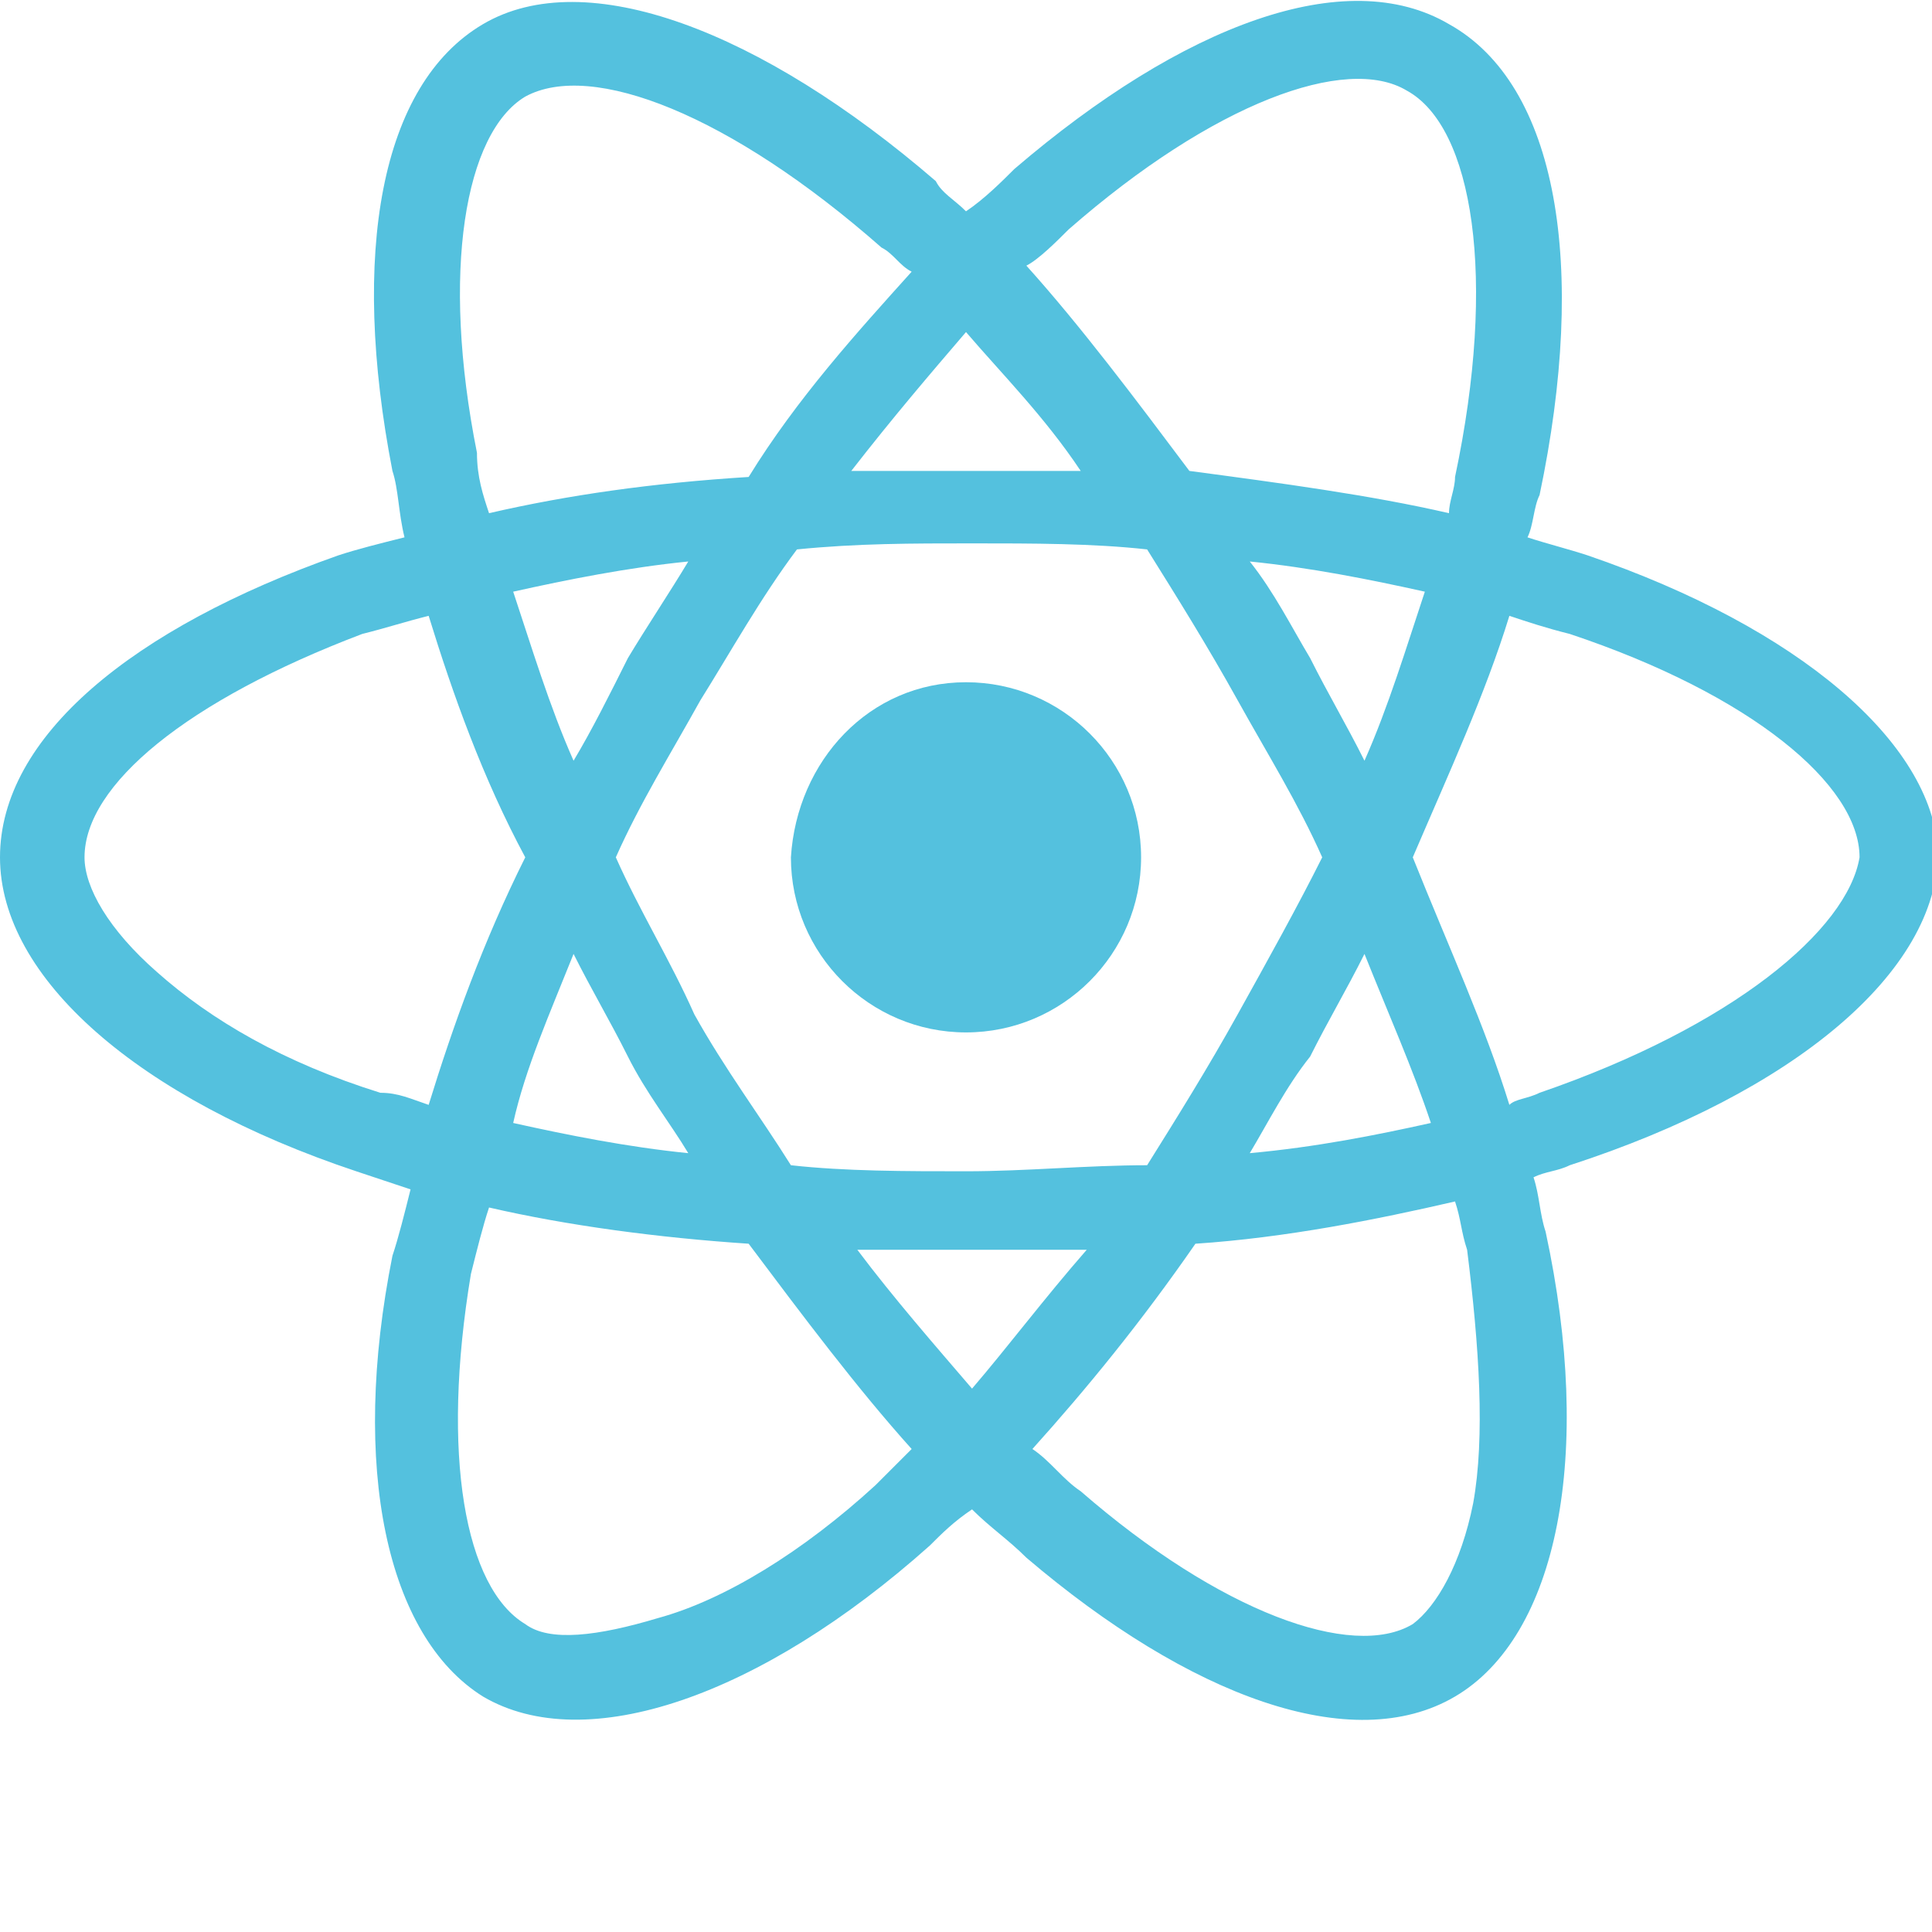 <?xml version="1.0" encoding="utf-8"?>
<!-- Generator: Adobe Illustrator 19.0.0, SVG Export Plug-In . SVG Version: 6.00 Build 0)  -->
<svg version="1.1" id="Layer_1" xmlns="http://www.w3.org/2000/svg" xmlns:xlink="http://www.w3.org/1999/xlink" x="0px" y="0px"
	 viewBox="0 0 32 32" style="enable-background:new 0 0 32 32;" xml:space="preserve">
<style type="text/css">
	.st0{fill:#54C1DE;}
</style>
<path id="XMLID_3_" class="st0" d="M26.3,9.2c-0.3-0.1-0.7-0.2-1-0.3c0.1-0.2,0.1-0.5,0.2-0.7c0.8-3.8,0.3-6.8-1.5-7.8
	c-1.7-1-4.4,0-7.2,2.4C16.6,3,16.3,3.3,16,3.5c-0.2-0.2-0.4-0.3-0.5-0.5C12.6,0.5,9.7-0.6,8,0.4c-1.7,1-2.2,3.8-1.5,7.4
	c0.1,0.3,0.1,0.7,0.2,1.1C6.3,9,5.9,9.1,5.6,9.2c-3.4,1.2-5.6,3-5.6,5c0,2,2.3,4,5.9,5.2c0.3,0.1,0.6,0.2,0.9,0.3
	c-0.1,0.4-0.2,0.8-0.3,1.1c-0.7,3.5-0.1,6.3,1.5,7.3c1.7,1,4.6,0,7.4-2.5c0.2-0.2,0.4-0.4,0.7-0.6c0.3,0.3,0.6,0.5,0.9,0.8
	c2.7,2.3,5.4,3.3,7.1,2.3c1.7-1,2.3-4,1.5-7.7c-0.1-0.3-0.1-0.6-0.2-0.9c0.2-0.1,0.4-0.1,0.6-0.2c3.7-1.2,6.1-3.2,6.1-5.2
	C32,12.3,29.8,10.4,26.3,9.2z M17.7,3.8c2.4-2.1,4.6-2.9,5.6-2.3c1.1,0.6,1.5,3.1,0.8,6.4c0,0.2-0.1,0.4-0.1,0.6
	c-1.3-0.3-2.8-0.5-4.3-0.7c-0.9-1.2-1.8-2.4-2.7-3.4C17.2,4.3,17.5,4,17.7,3.8z M10.2,14.2c0.4-0.9,0.9-1.7,1.4-2.6l0,0
	c0.5-0.8,1-1.7,1.6-2.5c1-0.1,1.9-0.1,2.9-0.1l0,0c1,0,2,0,2.9,0.1c0.5,0.8,1,1.6,1.5,2.5c0.5,0.9,1,1.7,1.4,2.6
	c-0.4,0.8-0.9,1.7-1.4,2.6c-0.5,0.9-1,1.7-1.5,2.5C18,19.3,17,19.4,16,19.4c-1,0-2,0-2.9-0.1c-0.5-0.8-1.1-1.6-1.6-2.5l0,0
	C11.1,15.9,10.6,15.1,10.2,14.2z M9.5,15.8c0.3,0.6,0.6,1.1,0.9,1.7l0,0c0.3,0.6,0.7,1.1,1,1.6c-1-0.1-2-0.3-2.9-0.5
	C8.7,17.7,9.1,16.8,9.5,15.8z M9.5,12.6c-0.4-0.9-0.7-1.9-1-2.8c0.9-0.2,1.9-0.4,2.9-0.5c-0.3,0.5-0.7,1.1-1,1.6l0,0
	C10.1,11.5,9.8,12.1,9.5,12.6z M21.7,17.5c0.3-0.6,0.6-1.1,0.9-1.7c0.4,1,0.8,1.9,1.1,2.8c-0.9,0.2-1.9,0.4-3,0.5
	C21,18.6,21.3,18,21.7,17.5z M22.6,12.6c-0.3-0.6-0.6-1.1-0.9-1.7c-0.3-0.5-0.6-1.1-1-1.6c1,0.1,2,0.3,2.9,0.5
	C23.3,10.7,23,11.7,22.6,12.6z M16,5.5c0.6,0.7,1.3,1.4,1.9,2.3c-0.6,0-1.2,0-1.9,0c-0.6,0-1.3,0-1.9,0C14.8,6.9,15.4,6.2,16,5.5z
	 M8.7,1.6c1.1-0.6,3.4,0.3,5.9,2.5c0.2,0.1,0.3,0.3,0.5,0.4c-0.9,1-1.9,2.1-2.7,3.4C10.8,8,9.4,8.2,8.1,8.5C8,8.2,7.9,7.9,7.9,7.5
	C7.3,4.5,7.7,2.2,8.7,1.6z M7.1,18.3c-0.3-0.1-0.5-0.2-0.8-0.2c-1.6-0.5-2.8-1.2-3.7-2c-0.8-0.7-1.2-1.4-1.2-1.9
	c0-1.2,1.7-2.6,4.6-3.7c0.4-0.1,0.7-0.2,1.1-0.3c0.4,1.3,0.9,2.7,1.6,4C8,15.6,7.5,17,7.1,18.3z M14.5,24.6
	c-1.2,1.1-2.5,1.9-3.6,2.2c-1,0.3-1.8,0.4-2.2,0.1c-1-0.6-1.4-2.8-0.9-5.8C7.9,20.7,8,20.3,8.1,20c1.3,0.3,2.8,0.5,4.3,0.6
	c0.9,1.2,1.8,2.4,2.7,3.4C14.9,24.2,14.7,24.4,14.5,24.6z M16.1,23c-0.6-0.7-1.3-1.5-1.9-2.3c0.6,0,1.2,0,1.9,0c0.7,0,1.3,0,1.9,0
	C17.3,21.5,16.7,22.3,16.1,23z M24.4,24.9c-0.2,1-0.6,1.7-1,2c-1,0.6-3.2-0.2-5.5-2.2c-0.3-0.2-0.5-0.5-0.8-0.7
	c0.9-1,1.8-2.1,2.7-3.4c1.5-0.1,3-0.4,4.3-0.7c0.1,0.3,0.1,0.5,0.2,0.8C24.5,22.3,24.6,23.8,24.4,24.9z M25.5,18.1
	c-0.2,0.1-0.4,0.1-0.5,0.2c-0.4-1.3-1-2.6-1.6-4.1c0.6-1.4,1.2-2.7,1.6-4c0.3,0.1,0.6,0.2,1,0.3c3,1,4.8,2.5,4.8,3.7
	C30.6,15.4,28.7,17,25.5,18.1z"/>
<path id="XMLID_2_" class="st0" d="M16,11.3c1.6,0,2.9,1.3,2.9,2.9c0,1.6-1.3,2.9-2.9,2.9s-2.9-1.3-2.9-2.9
	C13.2,12.6,14.4,11.3,16,11.3"/>
</svg>
